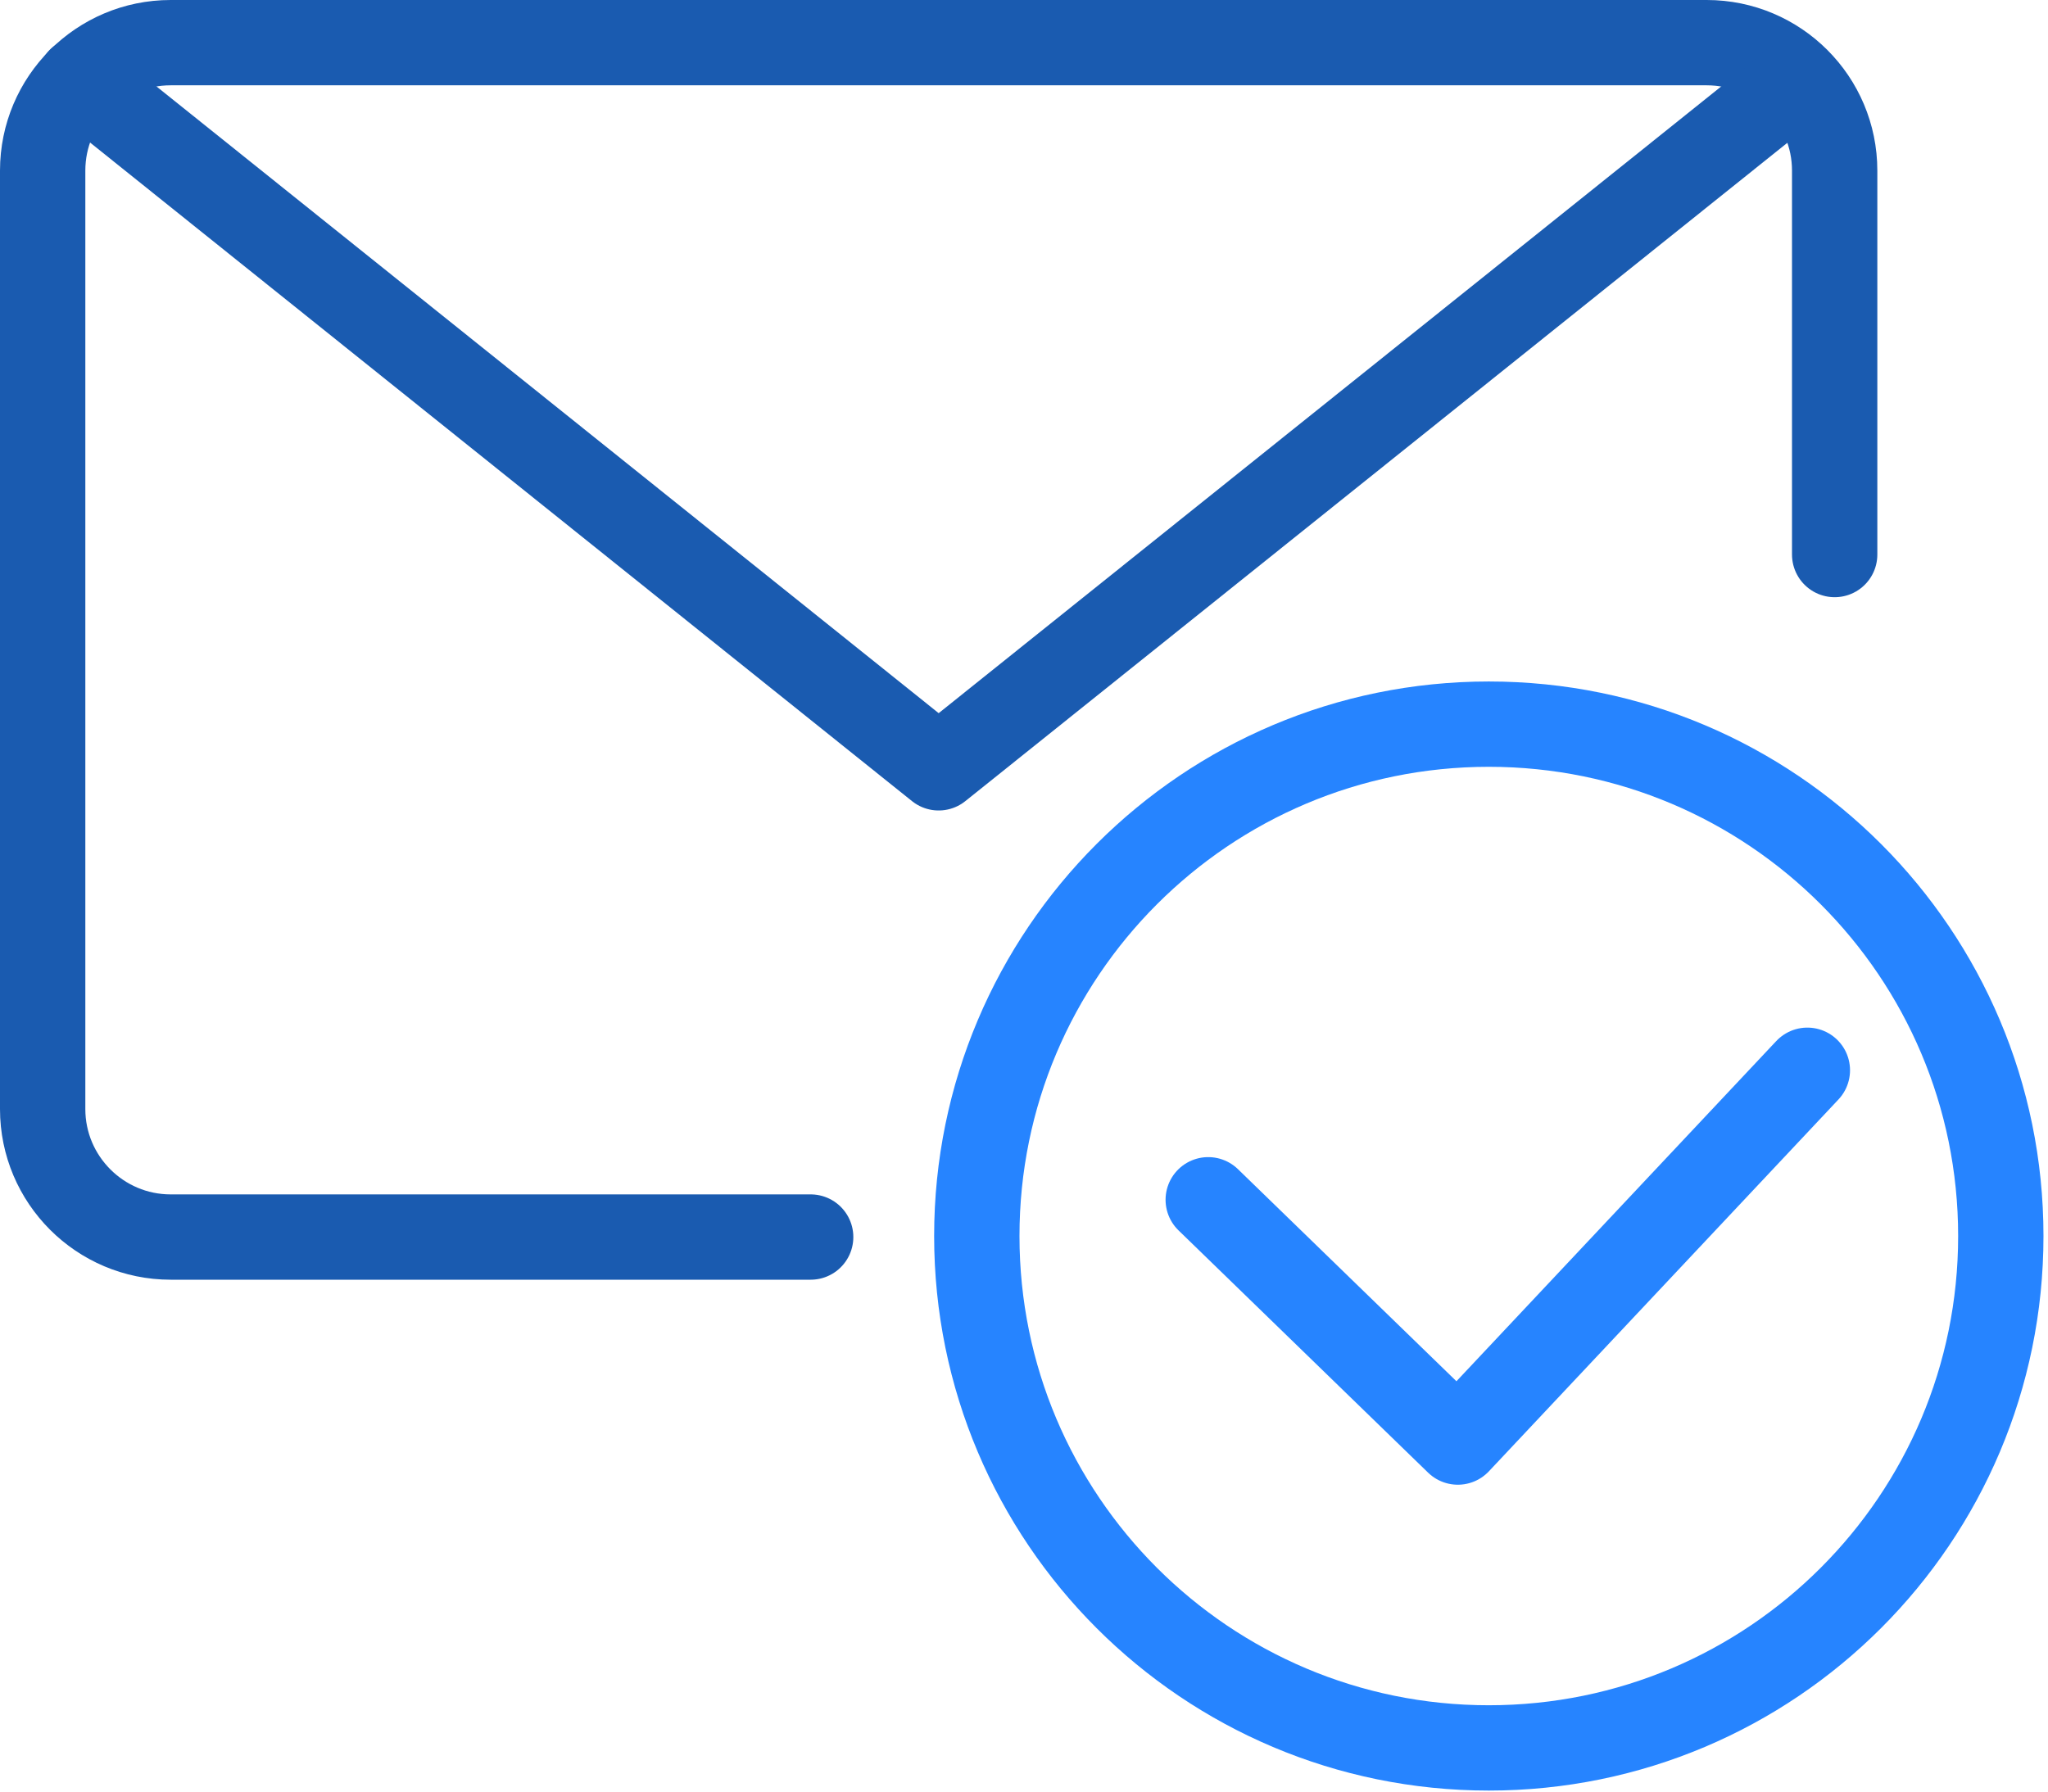 <?xml version="1.0" encoding="UTF-8" standalone="no"?>
<svg width="24px" height="21px" viewBox="0 0 24 21" version="1.1" xmlns="http://www.w3.org/2000/svg" xmlns:xlink="http://www.w3.org/1999/xlink">
    <!-- Generator: Sketch 40.1 (33804) - http://www.bohemiancoding.com/sketch -->
    <title>Group</title>
    <desc>Created with Sketch.</desc>
    <defs></defs>
    <g id="Page-1" stroke="none" stroke-width="1" fill="none" fill-rule="evenodd" stroke-linejoin="round">
        <g id="Group">
            <polyline id="Stroke-914" stroke="#2684FF" stroke-linecap="round" points="21.18 12.545 17.084 16.903 14.159 14.063"></polyline>
            <path d="M9.5,14.5 L2,14.5 C1.172,14.5 0.5,13.827 0.5,13 L0.5,2 C0.5,1.171 1.172,0.5 2,0.5 L20,0.5 C20.828,0.5 21.5,1.171 21.5,2 L21.5,6.5" id="Stroke-915" stroke="#1A5BB0" stroke-linecap="round"></path>
            <polyline id="Stroke-916" stroke="#1A5BB0" stroke-linecap="round" points="21.047 0.952 11 9 0.938 0.936"></polyline>
            <path d="M23.447,14.488 C23.447,17.802 20.761,20.488 17.447,20.488 C14.134,20.488 11.447,17.802 11.447,14.488 C11.447,11.175 14.134,8.488 17.447,8.488 C20.761,8.488 23.447,11.175 23.447,14.488 L23.447,14.488 Z" id="Stroke-917" stroke="#2684FF"></path>
        </g>
    </g>
</svg>